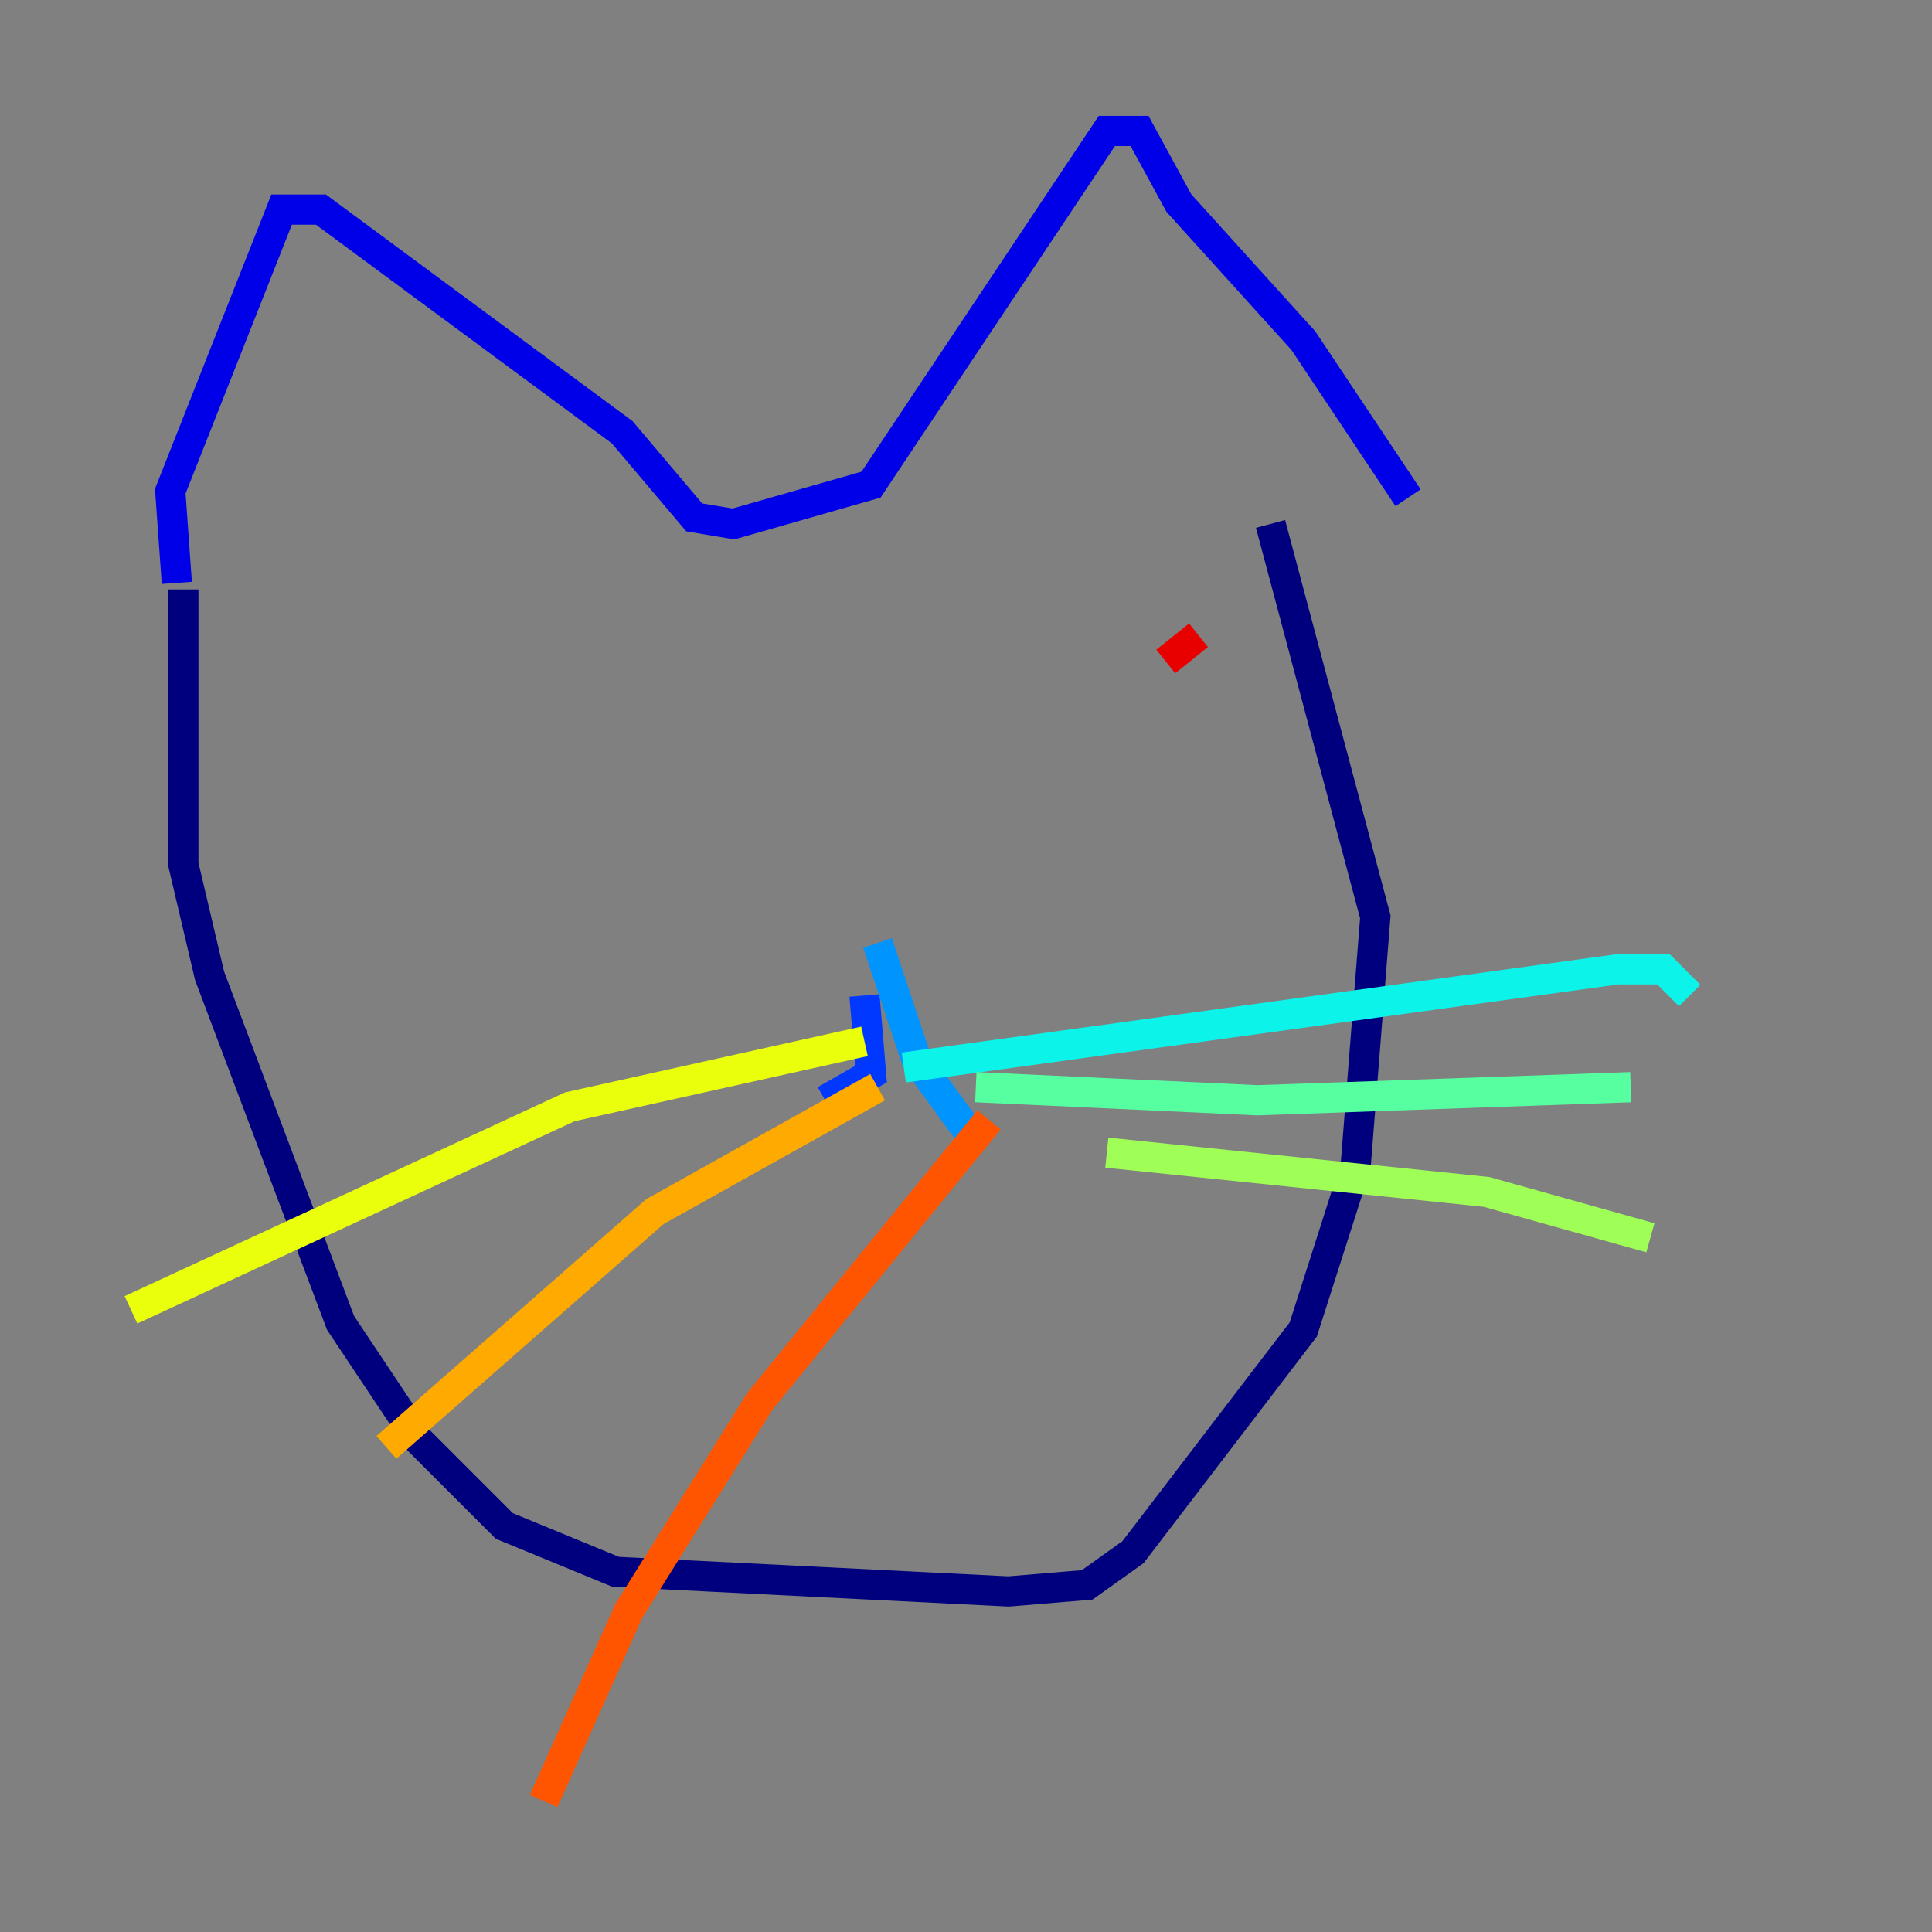 <?xml version="1.0" encoding="utf-8" ?>
<svg baseProfile="tiny" height="128" version="1.2" viewBox="0,0,128,128" width="128" xmlns="http://www.w3.org/2000/svg" xmlns:ev="http://www.w3.org/2001/xml-events" xmlns:xlink="http://www.w3.org/1999/xlink"><rect x="0" y="0" width="128" height="128" fill="#808080" stroke="none"/><defs /><polyline fill="none" points="12.149,39.051 12.149,57.275 13.885,64.651 22.563,87.647 27.77,95.458 33.41,101.098 40.786,104.136 66.82,105.437 72.027,105.003 75.064,102.834 86.346,88.081 89.817,77.234 91.119,60.746 84.176,34.712" stroke="#00007f" stroke-width="2" /><polyline fill="none" points="11.715,38.617 11.281,32.542 18.658,13.885 21.261,13.885 41.22,28.637 45.993,34.278 48.597,34.712 57.709,32.108 73.329,8.678 75.498,8.678 78.102,13.451 86.346,22.563 93.288,32.976" stroke="#0000e8" stroke-width="2" /><polyline fill="none" points="57.275,65.953 57.709,71.159 54.671,72.895" stroke="#0038ff" stroke-width="2" /><polyline fill="none" points="58.142,62.481 60.746,70.291 64.217,75.064" stroke="#0094ff" stroke-width="2" /><polyline fill="none" points="59.878,70.725 107.173,64.217 110.21,64.217 111.946,65.953" stroke="#0cf4ea" stroke-width="2" /><polyline fill="none" points="64.651,72.027 83.308,72.895 108.041,72.027" stroke="#56ffa0" stroke-width="2" /><polyline fill="none" points="73.329,76.366 98.495,78.969 109.342,82.007" stroke="#a0ff56" stroke-width="2" /><polyline fill="none" points="57.275,68.99 37.749,73.329 8.678,86.78" stroke="#eaff0c" stroke-width="2" /><polyline fill="none" points="58.142,72.027 43.39,80.271 25.6,95.891" stroke="#ffaa00" stroke-width="2" /><polyline fill="none" points="65.519,74.197 50.332,92.854 41.654,106.739 36.014,119.322" stroke="#ff5500" stroke-width="2" /><polyline fill="none" points="77.234,43.824 79.403,42.088" stroke="#e80000" stroke-width="2" /><polyline fill="none" points="35.58,44.258 35.58,44.258" stroke="#7f0000" stroke-width="2" /></svg>